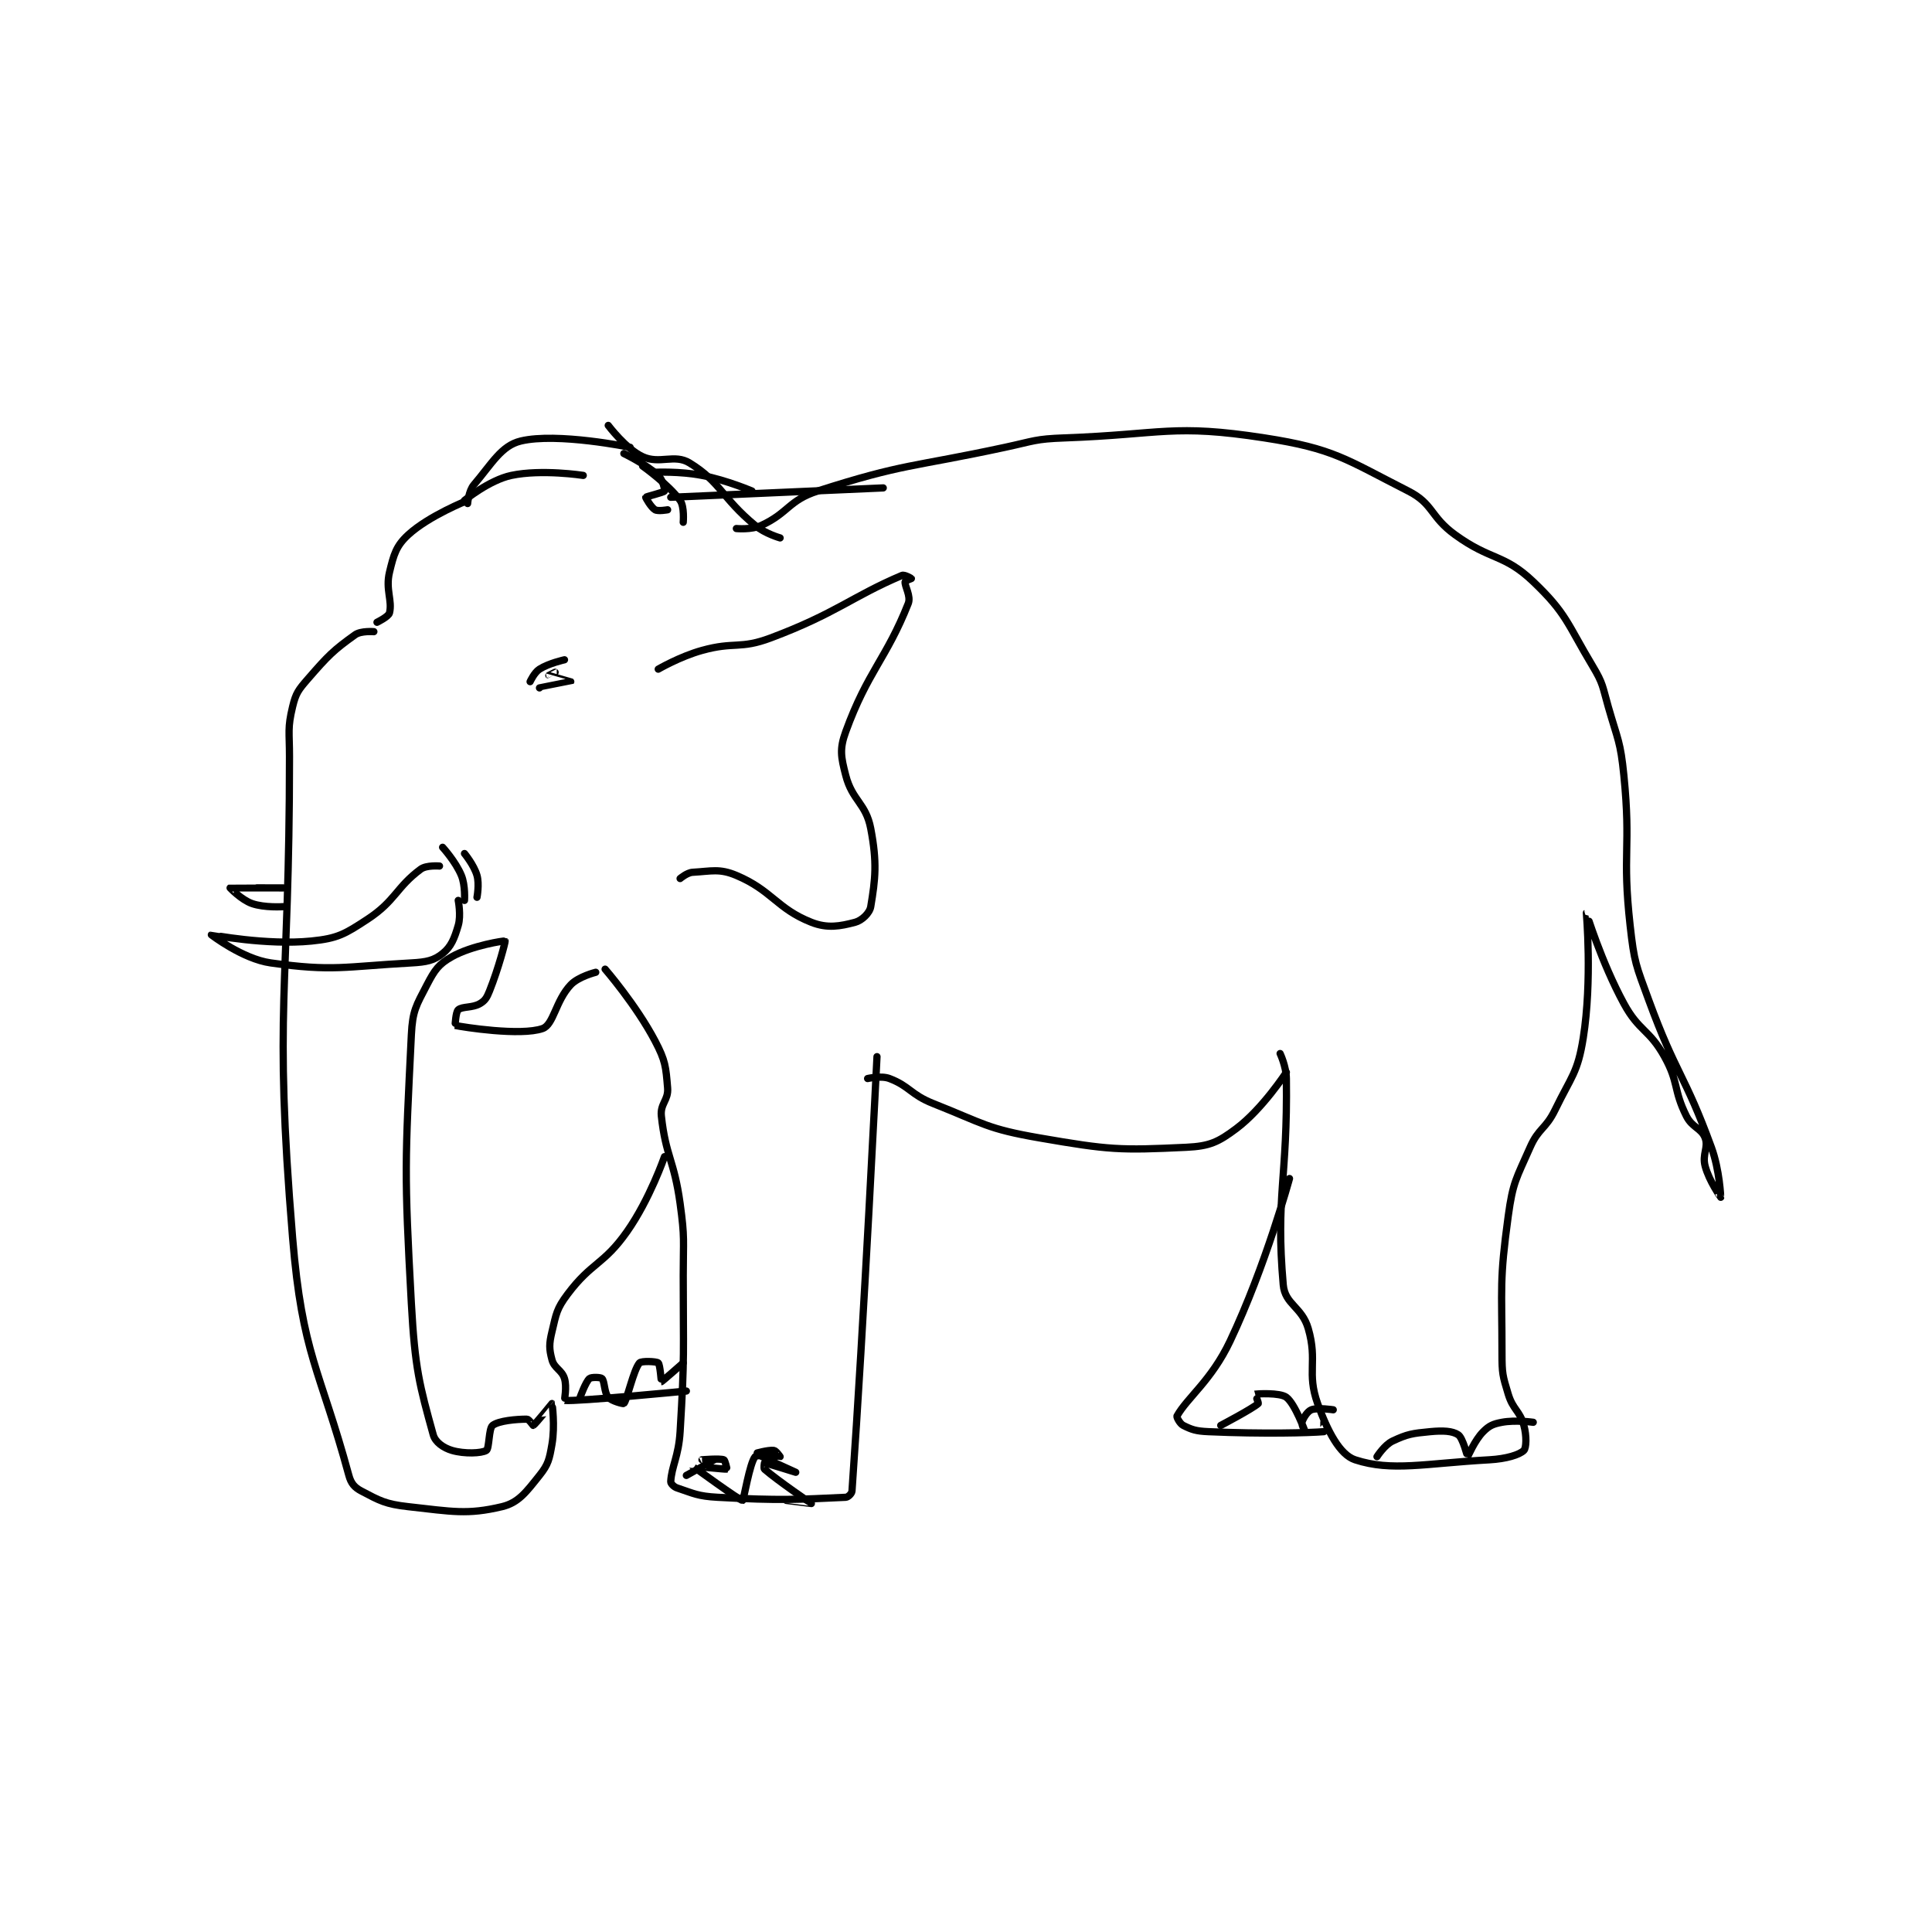 <?xml version="1.0" encoding="utf-8"?>
<!DOCTYPE svg PUBLIC "-//W3C//DTD SVG 1.1//EN" "http://www.w3.org/Graphics/SVG/1.1/DTD/svg11.dtd">
<svg viewBox="0 0 800 800" preserveAspectRatio="xMinYMin meet" xmlns="http://www.w3.org/2000/svg" version="1.1">
<g fill="none" stroke="black" stroke-linecap="round" stroke-linejoin="round" stroke-width="2.318">
<g transform="translate(87.52,176.153) scale(1.294) translate(-59,-116.133)">
<path id="0" d="M141 140.133 C141 140.133 128.639 145.025 122 151.133 C118.115 154.708 117.368 157.432 116 163.133 C114.677 168.648 116.979 172.218 116 176.133 C115.699 177.338 112 179.133 112 179.133 "/>
<path id="1" d="M111 182.133 C111 182.133 106.868 181.799 105 183.133 C98.045 188.101 96.374 189.803 90 197.133 C86.854 200.751 86.047 201.769 85 206.133 C83.332 213.083 84 214.152 84 222.133 C84 298.951 78.839 301.549 85 376.133 C88.099 413.641 93.73 418.003 103 452.133 C103.698 454.701 104.803 455.977 107 457.133 C112.84 460.207 114.706 461.323 122 462.133 C136.066 463.696 140.904 464.775 152 462.133 C157.319 460.867 159.777 457.412 164 452.133 C166.844 448.579 167.161 446.959 168 442.133 C169.02 436.267 168.047 429.18 168 429.133 C167.996 429.13 162.795 435.636 162 436.133 C161.942 436.169 160.616 434.133 160 434.133 C156.614 434.133 150.964 434.623 149 436.133 C147.723 437.116 147.969 443.537 147 444.133 C145.46 445.081 139.957 445.297 136 444.133 C133.313 443.343 130.661 441.523 130 439.133 C125.64 423.37 124.14 417.975 123 397.133 C120.687 354.843 120.992 352.1 123 311.133 C123.379 303.395 124.523 301.821 128 295.133 C130.46 290.402 131.761 288.507 136 286.133 C142.436 282.529 152.833 280.981 153 281.133 C153.13 281.252 150.928 289.814 148 297.133 C147.154 299.248 146.602 300.172 145 301.133 C142.567 302.593 139.317 301.981 138 303.133 C137.191 303.841 136.991 308.131 137 308.133 C139.367 308.659 157.982 311.599 165 309.133 C168.533 307.892 169.144 300.275 174 295.133 C176.494 292.493 182 291.133 182 291.133 "/>
<path id="2" d="M140 253.133 C140 253.133 143.062 256.849 144 260.133 C144.807 262.957 144 267.133 144 267.133 "/>
<path id="3" d="M133 251.133 C133 251.133 137.188 255.733 139 260.133 C140.329 263.36 140 268.133 140 268.133 "/>
<path id="4" d="M132 257.133 C132 257.133 127.826 256.783 126 258.133 C118.188 263.907 117.92 268.271 109 274.133 C101.673 278.948 99.422 280.291 91 281.133 C76.679 282.565 59.015 279.125 59 279.133 C58.993 279.137 68.997 286.867 78 288.133 C97.991 290.945 101.503 289.306 123 288.133 C127.855 287.868 130.216 287.361 133 285.133 C135.739 282.942 136.756 280.365 138 276.133 C138.951 272.901 138 268.133 138 268.133 "/>
<path id="5" d="M82 264.133 C82 264.133 65.059 264.104 65 264.133 C64.984 264.141 68.602 267.934 72 269.133 C76.013 270.55 82 270.133 82 270.133 "/>
<path id="6" d="M140 140.133 C140 140.133 147.924 133.623 155 132.133 C164.755 130.08 178 132.133 178 132.133 "/>
<path id="7" d="M141 141.133 C141 141.133 141.324 137.105 143 135.133 C148.822 128.283 151.795 122.622 158 121.133 C169.666 118.334 193 123.133 193 123.133 "/>
<path id="8" d="M191 125.133 C191 125.133 198.131 128.562 202 132.133 C203.466 133.486 204.184 136.811 204 137.133 C203.741 137.587 198.117 138.9 198 139.133 C197.942 139.25 199.725 142.405 201 143.133 C201.965 143.685 205 143.133 205 143.133 "/>
<path id="9" d="M197 129.133 C197 129.133 205.331 135.054 209 140.133 C210.44 142.128 210 147.133 210 147.133 "/>
<path id="10" d="M185 290.133 C185 290.133 194.906 301.554 201 313.133 C204.318 319.437 204.435 321.353 205 328.133 C205.326 332.039 202.572 333.178 203 337.133 C204.395 350.034 207.086 351.186 209 365.133 C210.537 376.329 210 376.656 210 388.133 C210 413.083 210.491 413.534 209 438.133 C208.518 446.085 206.274 449.201 206 454.133 C205.968 454.71 206.976 455.792 208 456.133 C213.379 457.926 214.604 458.778 221 459.133 C240.917 460.24 247.097 459.827 262 459.133 C262.761 459.098 263.942 457.946 264 457.133 C267.755 404.181 272 318.133 272 318.133 "/>
<path id="11" d="M204 350.133 C204 350.133 199.311 363.756 192 374.133 C184.479 384.809 180.688 383.883 173 394.133 C169.465 398.847 169.374 400.363 168 406.133 C167.062 410.071 167.06 411.608 168 415.133 C168.738 417.901 171.147 418.362 172 421.133 C172.826 423.816 171.924 428.126 172 428.133 C176.08 428.552 211 425.133 211 425.133 "/>
<path id="12" d="M201 131.133 C201 131.133 208.88 130.755 216 132.133 C223.952 133.672 232 137.133 232 137.133 "/>
<path id="13" d="M186 116.133 C186 116.133 191.656 123.667 197 126.133 C202.449 128.648 207.169 125.181 212 128.133 C221.894 134.18 222.34 139.311 233 148.133 C236.211 150.791 241 152.133 241 152.133 "/>
<path id="14" d="M206 139.133 L274 136.133 "/>
<path id="15" d="M227 149.133 C227 149.133 231.815 149.604 235 148.133 C243.688 144.124 243.727 140.106 253 137.133 C280.78 128.229 282.967 129.596 313 123.133 C322.363 121.118 322.575 120.474 332 120.133 C363.568 118.992 366.654 115.598 396 120.133 C418.297 123.579 421.943 126.941 442 137.133 C450.118 141.259 448.938 145.289 457 151.133 C468.499 159.47 472.577 157.138 482 166.133 C492.731 176.376 492.783 179.438 501 193.133 C504.424 198.84 504.114 199.532 506 206.133 C509.062 216.852 509.904 217.178 511 228.133 C513.347 251.603 510.408 252.804 513 276.133 C514.326 288.067 514.823 288.726 519 300.133 C527.663 323.789 530.457 323.734 539 347.133 C541.689 354.5 542.001 363.131 542 363.133 C542 363.135 538.249 357.881 537 353.133 C536.006 349.357 538.145 347.186 537 344.133 C535.823 340.996 532.877 340.887 531 337.133 C526.777 328.688 528.644 326.493 524 318.133 C519.085 309.287 515.879 310.111 511 301.133 C503.798 287.881 499.007 272.128 499 272.133 C498.981 272.149 500.925 293.704 498 312.133 C496.221 323.344 494.255 324.313 489 335.133 C485.95 341.413 483.757 340.884 481 347.133 C476.546 357.229 475.484 358.249 474 369.133 C471.137 390.127 472 391.561 472 413.133 C472 419.507 472.195 420.201 474 426.133 C475.529 431.156 477.683 431.39 479 436.133 C479.925 439.465 479.798 443.336 479 444.133 C477.604 445.529 473.372 446.835 468 447.133 C447.315 448.283 436.735 450.974 425 447.133 C420.118 445.535 416.167 438 413 429.133 C409.438 419.158 413.07 415.741 410 405.133 C407.986 398.174 402.552 397.446 402 391.133 C399.523 362.827 403.431 357.02 403 325.133 C402.948 321.254 401 317.133 401 317.133 "/>
<path id="16" d="M404 357.133 C404 357.133 396.389 385.091 385 409.133 C379.016 421.767 371.275 427.239 368 433.133 C367.815 433.466 368.94 435.603 370 436.133 C372.725 437.496 374.083 437.959 378 438.133 C395.916 438.93 410.405 438.506 415 438.133 C415.03 438.131 415 435.133 415 435.133 "/>
<path id="17" d="M269 325.133 C269 325.133 273.333 324.117 276 325.133 C282.495 327.608 282.736 330.258 290 333.133 C306.23 339.558 307.104 341.213 324 344.133 C346.363 347.999 349.635 348.151 371 347.133 C378.426 346.78 381.176 345.502 387 341.133 C395.381 334.848 403 323.133 403 323.133 "/>
<path id="18" d="M161 198.133 C161 198.133 162.325 195.199 164 194.133 C166.994 192.228 172 191.133 172 191.133 "/>
<path id="19" d="M164 200.133 C164 200.133 173.993 198.143 174 198.133 C174.002 198.13 167.052 196.165 167 196.133 C166.991 196.128 169 195.133 169 195.133 "/>
<path id="20" d="M202 194.133 C202 194.133 208.91 190.103 216 188.133 C226.459 185.228 228.054 187.863 238 184.133 C258.95 176.277 264.158 170.822 280 164.133 C280.81 163.792 282.989 165.112 283 165.133 C283 165.133 281.033 165.867 281 166.133 C280.817 167.599 282.944 170.749 282 173.133 C275.01 190.793 268.987 194.919 262 214.133 C259.974 219.706 260.464 222.18 262 228.133 C264.092 236.24 268.456 237.026 270 245.133 C272.084 256.075 271.477 261.272 270 270.133 C269.655 272.201 267.152 274.567 265 275.133 C260.23 276.389 256.171 277.174 251 275.133 C239.949 270.771 238.42 264.942 227 260.133 C221.567 257.846 219.014 258.799 213 259.133 C211.227 259.232 209 261.133 209 261.133 "/>
<path id="21" d="M177 427.133 C177 427.133 178.771 422.187 180 421.133 C180.604 420.616 183.567 420.7 184 421.133 C184.866 422 184.699 425.647 186 427.133 C187.07 428.356 190.846 429.303 191 429.133 C192.063 427.964 194.038 418.451 196 416.133 C196.578 415.45 201.414 415.631 202 416.133 C202.6 416.648 202.971 422.133 203 422.133 C203.204 422.133 210 416.133 210 416.133 "/>
<path id="22" d="M211 452.133 C211 452.133 219.986 447.147 220 447.133 C220.004 447.129 216 447.133 216 447.133 C216 447.133 221.671 446.635 223 447.133 C223.403 447.285 224.017 450.13 224 450.133 C223.534 450.226 212.995 449.123 213 449.133 C213.016 449.164 228.185 460.256 229 460.133 C229.346 460.081 231.251 448.174 233 446.133 C233.688 445.33 240.923 446.159 241 446.133 C241.013 446.129 239.692 444.22 239 444.133 C237.192 443.907 232.991 445.124 233 445.133 C233.036 445.169 246 451.133 246 451.133 C246 451.133 236.647 448.198 236 448.133 C235.987 448.132 235.687 449.862 236 450.133 C240.435 453.977 250.98 461.104 251 461.133 C251.006 461.142 243 460.133 243 460.133 "/>
<path id="23" d="M382 436.133 C382 436.133 392.175 430.792 394 429.133 C394.172 428.977 392.986 426.136 393 426.133 C393.407 426.043 400.897 425.556 403 427.133 C405.788 429.224 409 438.133 409 438.133 C409 438.133 407.779 435.906 408 435.133 C408.395 433.751 409.731 431.641 411 431.133 C412.931 430.361 418 431.133 418 431.133 "/>
<path id="24" d="M432 446.133 C432 446.133 434.404 442.355 437 441.133 C441.736 438.905 443.287 438.677 449 438.133 C453.141 437.739 456.135 437.89 458 439.133 C459.479 440.119 460.952 446.139 461 446.133 C461.136 446.116 463.209 440.924 466 438.133 C467.932 436.201 469.156 435.667 472 435.133 C476.334 434.321 482 435.133 482 435.133 "/>
</g>
</g>
</svg>
